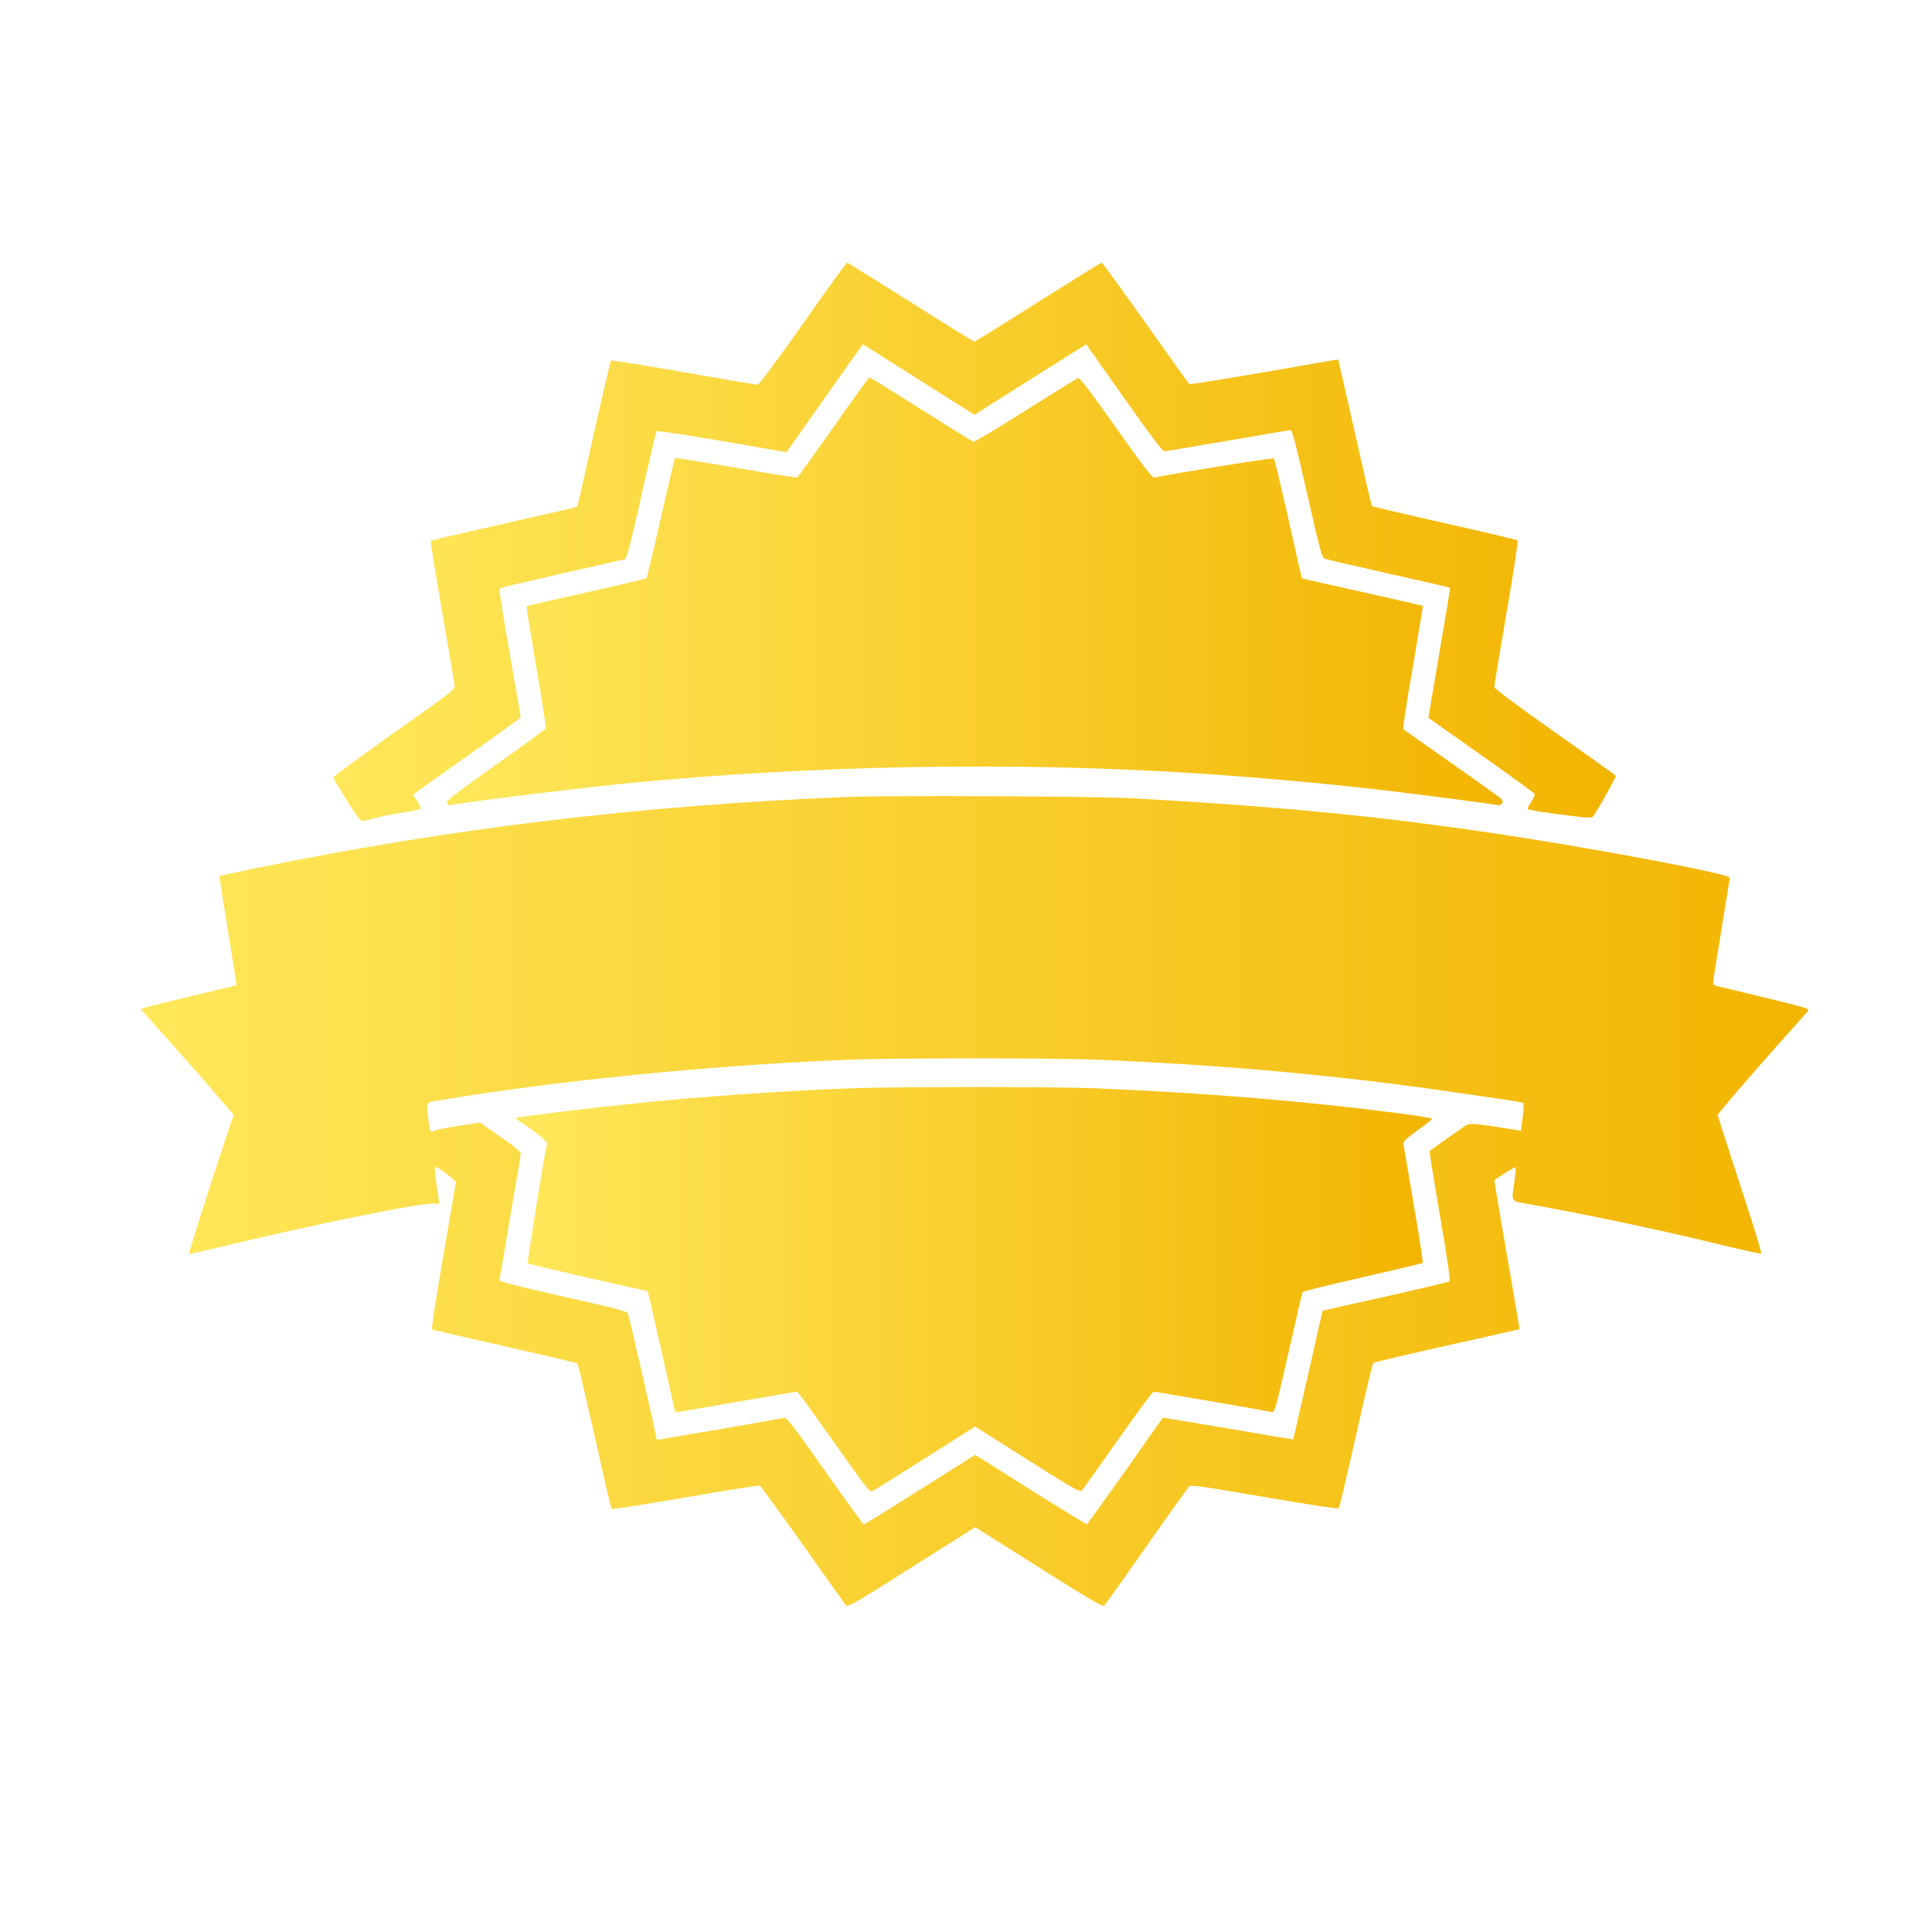 <?xml version="1.0" standalone="no"?>
<!DOCTYPE svg PUBLIC "-//W3C//DTD SVG 20010904//EN"
 "http://www.w3.org/TR/2001/REC-SVG-20010904/DTD/svg10.dtd">
<svg version="1.0" xmlns="http://www.w3.org/2000/svg"
 width="1280pt" height="1280pt" viewBox="0 0 1280 1280"
 preserveAspectRatio="xMidYMid meet">
<linearGradient id="GradientGold"  >
      <stop offset="0%" stop-color="#ffe85b" />
      <stop offset="50" stop-color="#f2b400" /> 
      <stop offset="100%" stop-color="#ffe85b" />
</linearGradient>
<g transform="translate(0,1280) scale(0.1,-0.1)"
fill="url(#GradientGold)" stroke="none">
<path d="M5320 10655 c-161 -228 -292 -404 -300 -404 -8 0 -229 37 -490 83
-261 46 -478 80 -482 77 -3 -3 -55 -222 -114 -486 -59 -264 -108 -481 -109
-482 -1 -2 -219 -52 -484 -112 -265 -60 -484 -111 -487 -114 -3 -2 31 -213 75
-468 44 -255 81 -476 83 -491 3 -25 -26 -48 -402 -313 -223 -158 -404 -291
-403 -296 2 -4 41 -71 89 -149 59 -96 91 -140 104 -140 10 0 46 9 81 19 35 10
116 27 179 36 63 10 119 21 124 26 5 5 -2 26 -19 50 l-28 43 23 18 c12 10 172
124 356 254 184 130 334 239 334 242 0 4 -34 196 -74 427 -40 231 -71 423 -67
427 3 3 188 47 411 98 223 50 412 93 421 96 11 3 38 107 109 422 51 229 96
421 100 425 4 4 199 -25 434 -65 l427 -74 236 335 c130 185 244 346 253 358
l17 22 304 -192 c167 -106 334 -211 370 -234 l65 -41 335 212 c184 116 350
221 370 233 l35 22 250 -354 c165 -235 255 -354 267 -355 10 0 199 32 421 70
221 39 409 70 417 70 10 0 38 -108 109 -421 82 -363 98 -423 115 -430 11 -5
202 -49 424 -99 223 -50 406 -92 408 -94 2 -2 -30 -196 -71 -432 -40 -236 -73
-429 -72 -430 0 -1 159 -112 351 -248 193 -136 352 -251 353 -257 2 -5 -8 -28
-22 -49 -14 -22 -26 -43 -26 -48 0 -8 113 -26 329 -52 57 -8 97 -8 102 -3 21
21 158 266 154 273 -3 5 -185 135 -405 290 -251 177 -400 288 -400 298 0 10
36 230 81 490 46 266 78 477 73 482 -5 4 -223 56 -484 114 -261 59 -478 110
-481 114 -3 4 -54 223 -113 487 -60 264 -109 481 -110 482 -2 2 -52 -6 -112
-17 -404 -72 -867 -149 -874 -145 -4 2 -135 185 -290 405 -156 220 -287 400
-291 400 -4 0 -194 -118 -421 -261 -227 -144 -417 -262 -423 -262 -5 0 -196
118 -423 262 -227 143 -416 261 -420 261 -4 0 -136 -182 -292 -405z"/>
<path d="M5522 9970 c-128 -181 -236 -331 -240 -334 -4 -2 -187 27 -406 65
-220 38 -402 67 -404 64 -3 -2 -45 -181 -94 -397 -48 -216 -92 -395 -96 -399
-4 -4 -182 -46 -397 -94 -214 -48 -393 -89 -396 -91 -3 -1 26 -182 63 -400 38
-218 67 -402 64 -409 -2 -7 -153 -117 -335 -245 -284 -202 -328 -236 -320
-251 5 -10 15 -16 22 -14 39 14 799 108 1167 145 1236 121 2584 145 3800 65
363 -24 791 -62 1135 -101 240 -27 823 -102 842 -109 6 -2 17 3 24 11 10 12 9
18 -7 33 -10 10 -158 116 -329 236 -170 119 -313 220 -318 224 -4 4 24 189 63
411 38 222 68 405 67 406 -1 1 -166 39 -367 84 -201 45 -381 85 -400 90 l-36
10 -88 392 c-49 216 -92 397 -96 401 -5 6 -685 -103 -792 -127 -14 -3 -75 77
-254 330 -176 249 -241 334 -252 329 -9 -3 -166 -101 -349 -216 -183 -116
-339 -209 -346 -206 -6 3 -162 100 -346 216 -184 116 -337 211 -341 211 -3 0
-111 -148 -238 -330z"/>
<path d="M5610 7520 c-1364 -56 -2621 -207 -3905 -470 -137 -29 -251 -52 -252
-54 -1 -1 25 -163 57 -361 32 -198 58 -361 57 -362 -2 -1 -127 -32 -279 -68
-153 -36 -295 -71 -317 -78 l-39 -12 165 -185 c91 -102 230 -259 308 -350
l143 -166 -68 -204 c-101 -302 -231 -712 -227 -717 2 -2 98 20 213 47 602 146
1345 297 1412 286 17 -2 32 -2 32 2 0 4 -7 52 -15 107 -23 159 -26 153 55 94
39 -28 70 -56 70 -62 -1 -7 -38 -228 -84 -492 -50 -292 -79 -482 -73 -484 6
-2 223 -52 484 -111 260 -59 476 -110 479 -113 5 -5 60 -241 188 -810 18 -81
36 -150 40 -154 3 -4 222 31 486 76 264 46 486 81 493 78 7 -3 135 -178 284
-388 150 -211 278 -392 285 -402 13 -18 41 -2 436 248 l423 267 76 -48 c42
-26 232 -146 422 -266 273 -172 348 -215 357 -205 7 6 133 183 279 392 147
209 274 387 281 395 12 14 64 7 500 -68 267 -46 490 -80 494 -75 4 4 55 222
114 483 58 261 110 477 114 481 4 3 223 55 487 114 264 59 481 108 482 109 1
1 -36 221 -83 490 -46 269 -84 491 -84 495 0 5 117 79 140 89 4 1 1 -39 -6
-90 -21 -149 -32 -133 109 -158 413 -75 862 -170 1276 -271 134 -32 246 -57
249 -54 6 5 -57 206 -188 605 -55 167 -100 308 -100 313 0 9 230 276 450 522
74 82 141 158 148 167 12 15 -14 23 -275 86 -158 39 -303 73 -320 77 -23 5
-33 12 -33 26 0 10 25 168 55 350 30 182 55 337 55 344 0 26 -958 206 -1595
299 -779 114 -1401 173 -2355 227 -245 14 -1625 20 -1900 9z m1640 -1740 c832
-34 1587 -101 2340 -210 483 -70 494 -72 502 -79 4 -4 3 -46 -4 -95 l-11 -88
-41 7 c-257 42 -299 46 -325 29 -24 -16 -231 -162 -240 -170 -2 -2 29 -195 69
-429 45 -260 70 -429 64 -434 -5 -4 -196 -50 -424 -101 -228 -51 -416 -93
-417 -94 -1 -1 -45 -192 -97 -425 -53 -234 -97 -425 -99 -427 -1 -1 -195 31
-431 72 -237 40 -431 72 -432 71 -1 -1 -113 -159 -248 -352 -136 -192 -251
-351 -255 -353 -4 -1 -151 88 -327 199 -175 111 -340 215 -366 231 l-48 29
-364 -230 c-201 -127 -368 -231 -373 -231 -4 0 -120 160 -258 356 -209 296
-253 354 -270 350 -11 -3 -193 -34 -405 -71 -212 -36 -397 -68 -412 -71 -16
-3 -28 -2 -28 2 0 17 -181 810 -189 829 -8 18 -64 33 -430 115 -310 70 -421
98 -421 108 0 8 32 197 70 419 39 223 70 412 70 421 -1 10 -37 42 -83 74 -45
31 -106 73 -134 93 l-53 38 -147 -23 c-82 -12 -154 -27 -161 -33 -19 -15 -23
-6 -33 70 -16 126 -19 118 64 132 800 133 1794 232 2707 270 286 12 1356 12
1640 1z"/>
<path d="M5620 5589 c-460 -18 -989 -55 -1420 -100 -256 -26 -774 -89 -780
-95 -2 -3 0 -8 6 -12 135 -90 202 -144 198 -159 -23 -102 -133 -788 -127 -793
4 -4 185 -47 401 -96 l392 -88 9 -35 c6 -20 47 -200 92 -401 45 -201 82 -366
83 -367 1 -1 181 29 401 68 220 38 403 69 407 69 3 0 113 -151 243 -335 215
-305 238 -334 256 -324 11 5 168 104 350 219 l329 209 348 -220 c332 -210 348
-218 363 -200 8 10 116 161 238 335 123 174 227 316 233 316 14 0 769 -130
789 -136 13 -3 30 61 105 392 49 217 91 400 94 404 3 5 182 49 398 98 216 49
395 92 398 95 3 3 -24 180 -61 394 -36 213 -67 394 -68 402 -1 8 41 45 93 81
52 37 96 72 97 77 2 5 -92 21 -209 36 -662 85 -1304 137 -2028 167 -279 11
-1338 11 -1630 -1z"/>
</g>
</svg>
